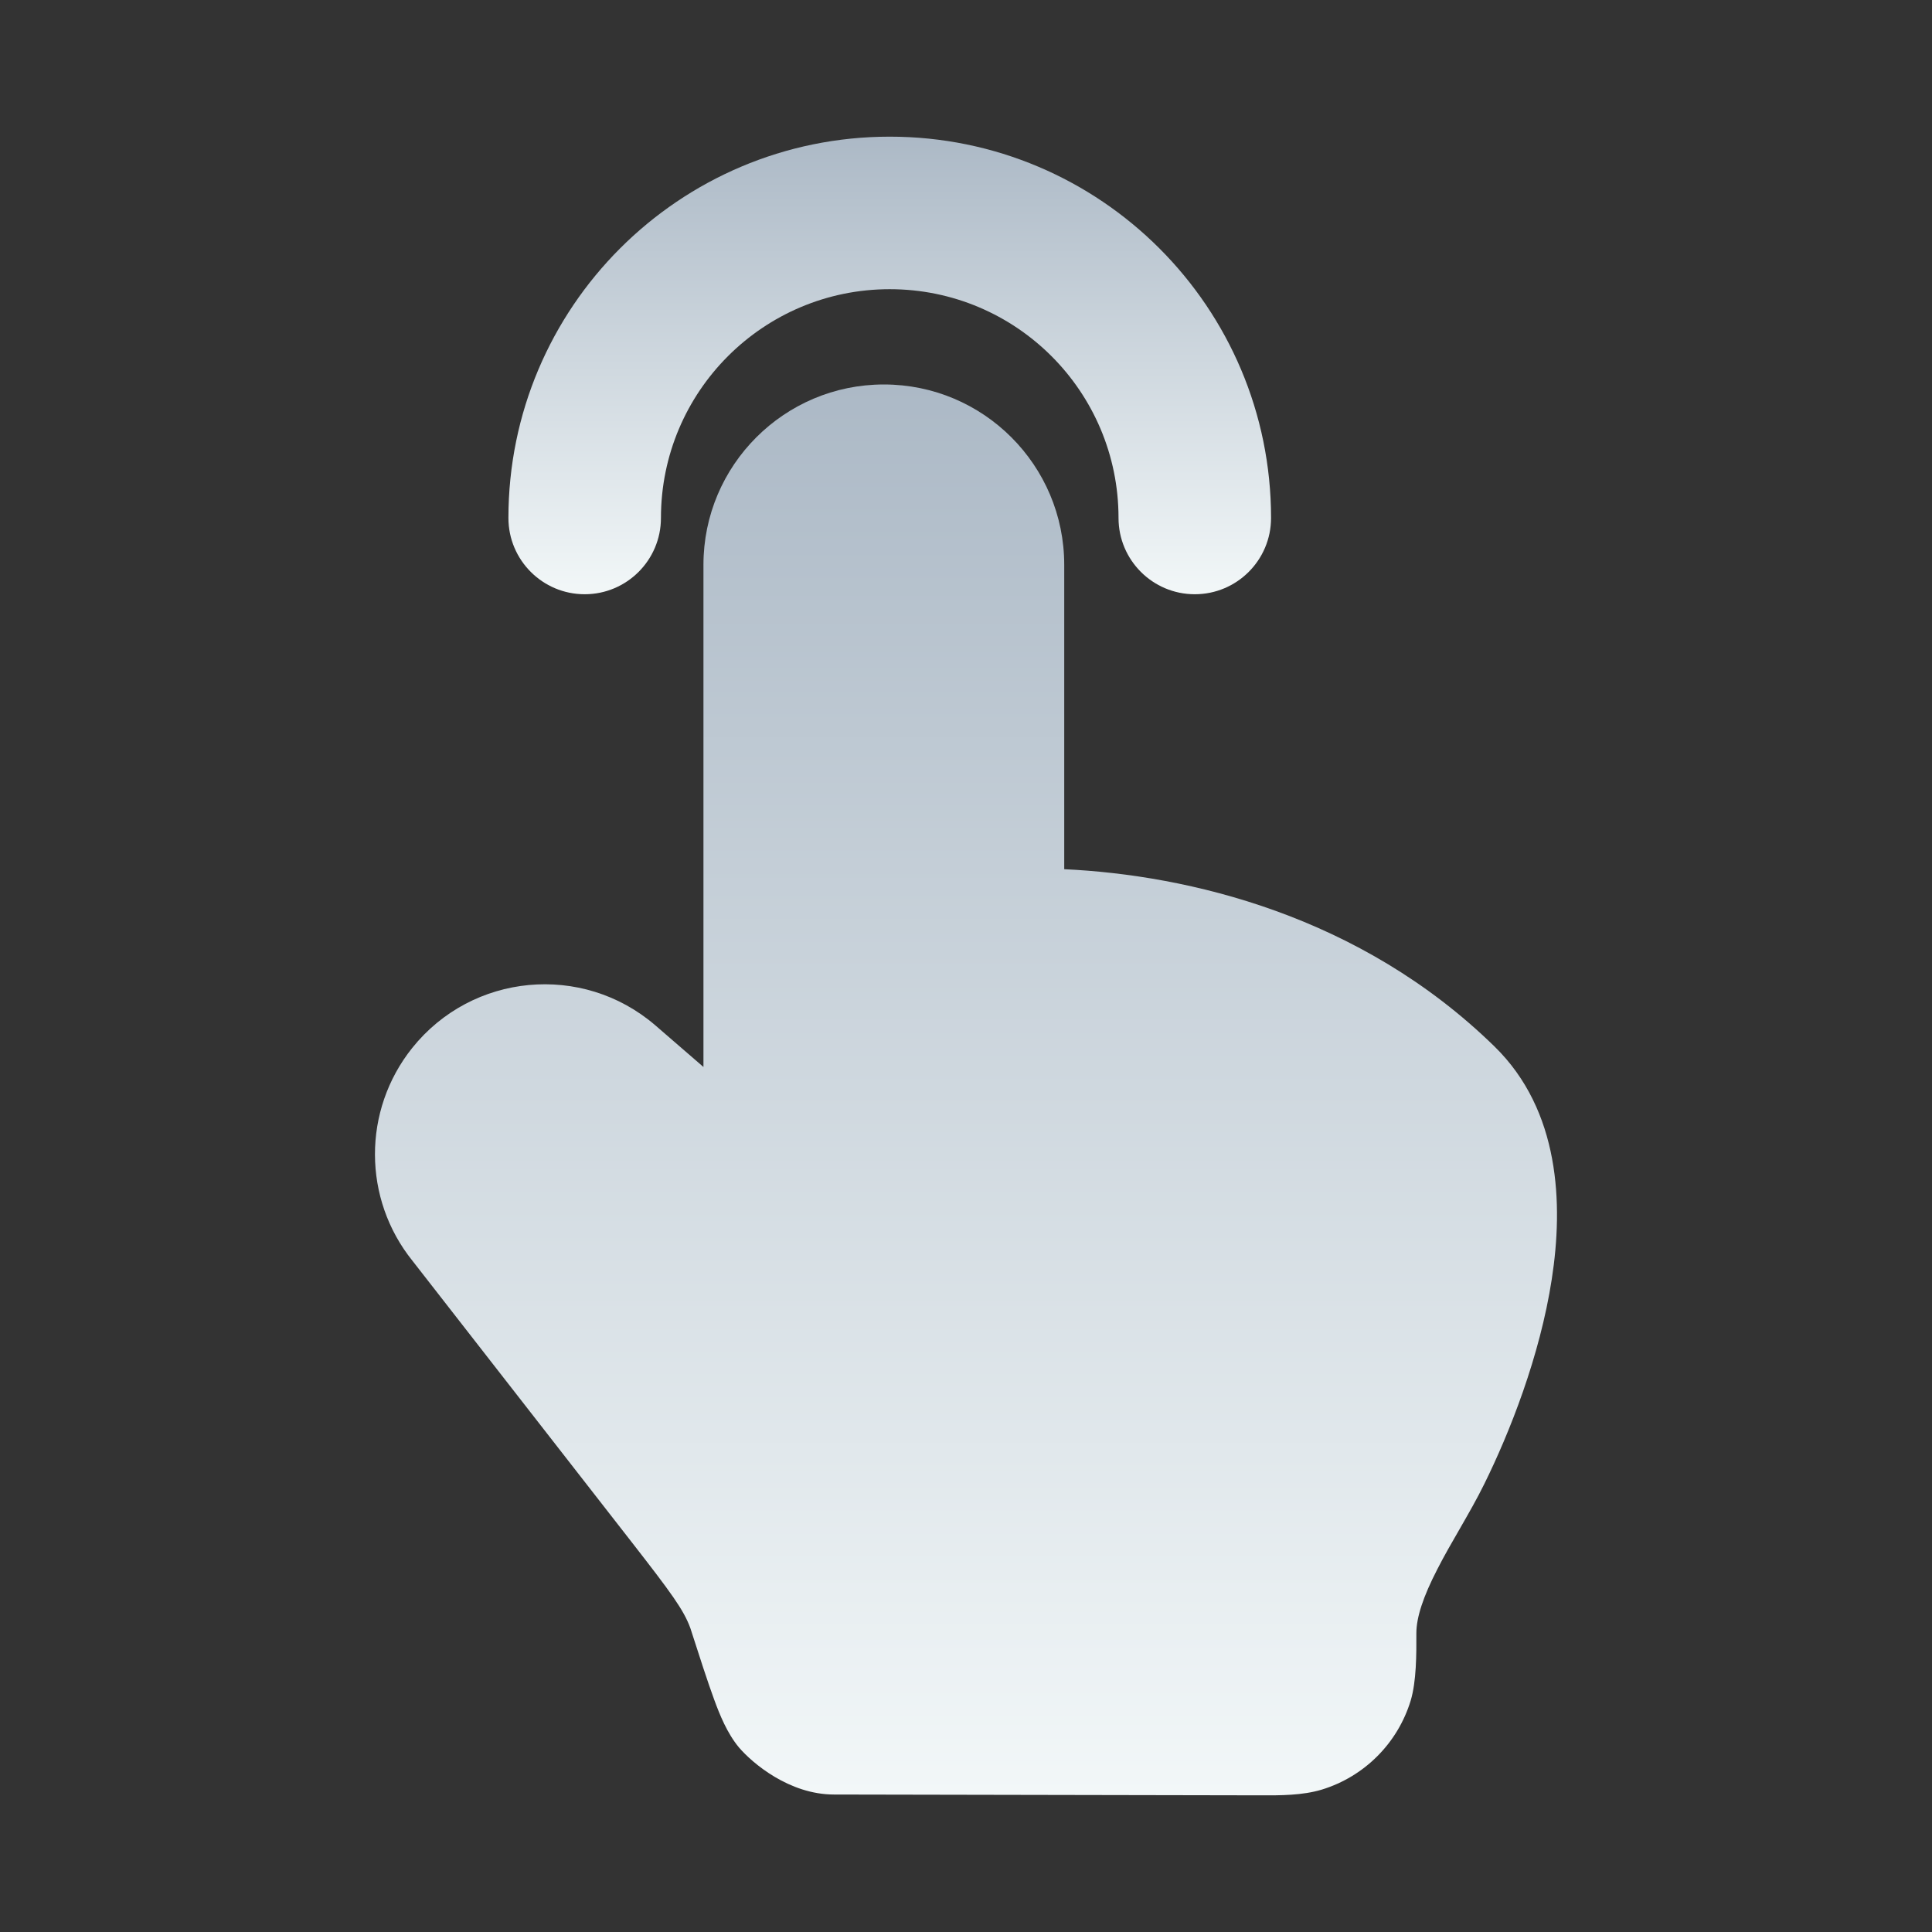 
<svg width="19" height="19" viewBox="0 0 19 19" fill="none" xmlns="http://www.w3.org/2000/svg">
<rect x="0" y="0" width="19" height="19" fill="#333333" stroke="none"/>
<path d="M6.918 5.555C6.918 4.576 7.713 3.781 8.692 3.781C9.672 3.781 10.466 4.576 10.466 5.555V8.548C11.684 8.605 13.376 9 14.698 10.292C15.342 10.922 15.375 11.841 15.261 12.578C15.144 13.341 14.844 14.094 14.597 14.594C14.525 14.741 14.439 14.89 14.361 15.026C14.282 15.163 14.201 15.303 14.136 15.431C13.995 15.704 13.929 15.907 13.929 16.062C13.93 16.267 13.93 16.535 13.873 16.725C13.745 17.144 13.417 17.472 12.998 17.6C12.808 17.657 12.594 17.657 12.389 17.656L8.202 17.648C7.762 17.648 7.4 17.34 7.268 17.186C7.151 17.046 7.078 16.863 7.024 16.716C6.964 16.554 6.873 16.273 6.789 16.011C6.723 15.831 6.604 15.669 6.207 15.159L4.057 12.4C3.566 11.79 3.564 10.92 4.053 10.307C4.643 9.569 5.726 9.467 6.443 10.082L6.444 10.083L6.918 10.493V5.555Z" fill="url(#paint0_linear_278_943)"/>
<path fill-rule="evenodd" clip-rule="evenodd" d="M8.75 2.844C7.507 2.844 6.5 3.851 6.5 5.094C6.5 5.508 6.164 5.844 5.75 5.844C5.336 5.844 5 5.508 5 5.094C5 3.023 6.679 1.344 8.75 1.344C10.821 1.344 12.5 3.023 12.5 5.094C12.5 5.508 12.164 5.844 11.75 5.844C11.336 5.844 11 5.508 11 5.094C11 3.851 9.993 2.844 8.75 2.844Z" fill="url(#paint1_linear_278_943)"/>
<defs>
<linearGradient id="paint0_linear_278_943" x1="9.5" y1="3.781" x2="9.5" y2="17.656" gradientUnits="userSpaceOnUse">
<stop stop-color="#ACB9C6"/>
<stop offset="1" stop-color="#F2F7F8"/>
</linearGradient>
<linearGradient id="paint1_linear_278_943" x1="8.75" y1="1.344" x2="8.75" y2="5.844" gradientUnits="userSpaceOnUse">
<stop stop-color="#ACB9C6"/>
<stop offset="1" stop-color="#F2F7F8"/>
</linearGradient>
</defs>
</svg>
